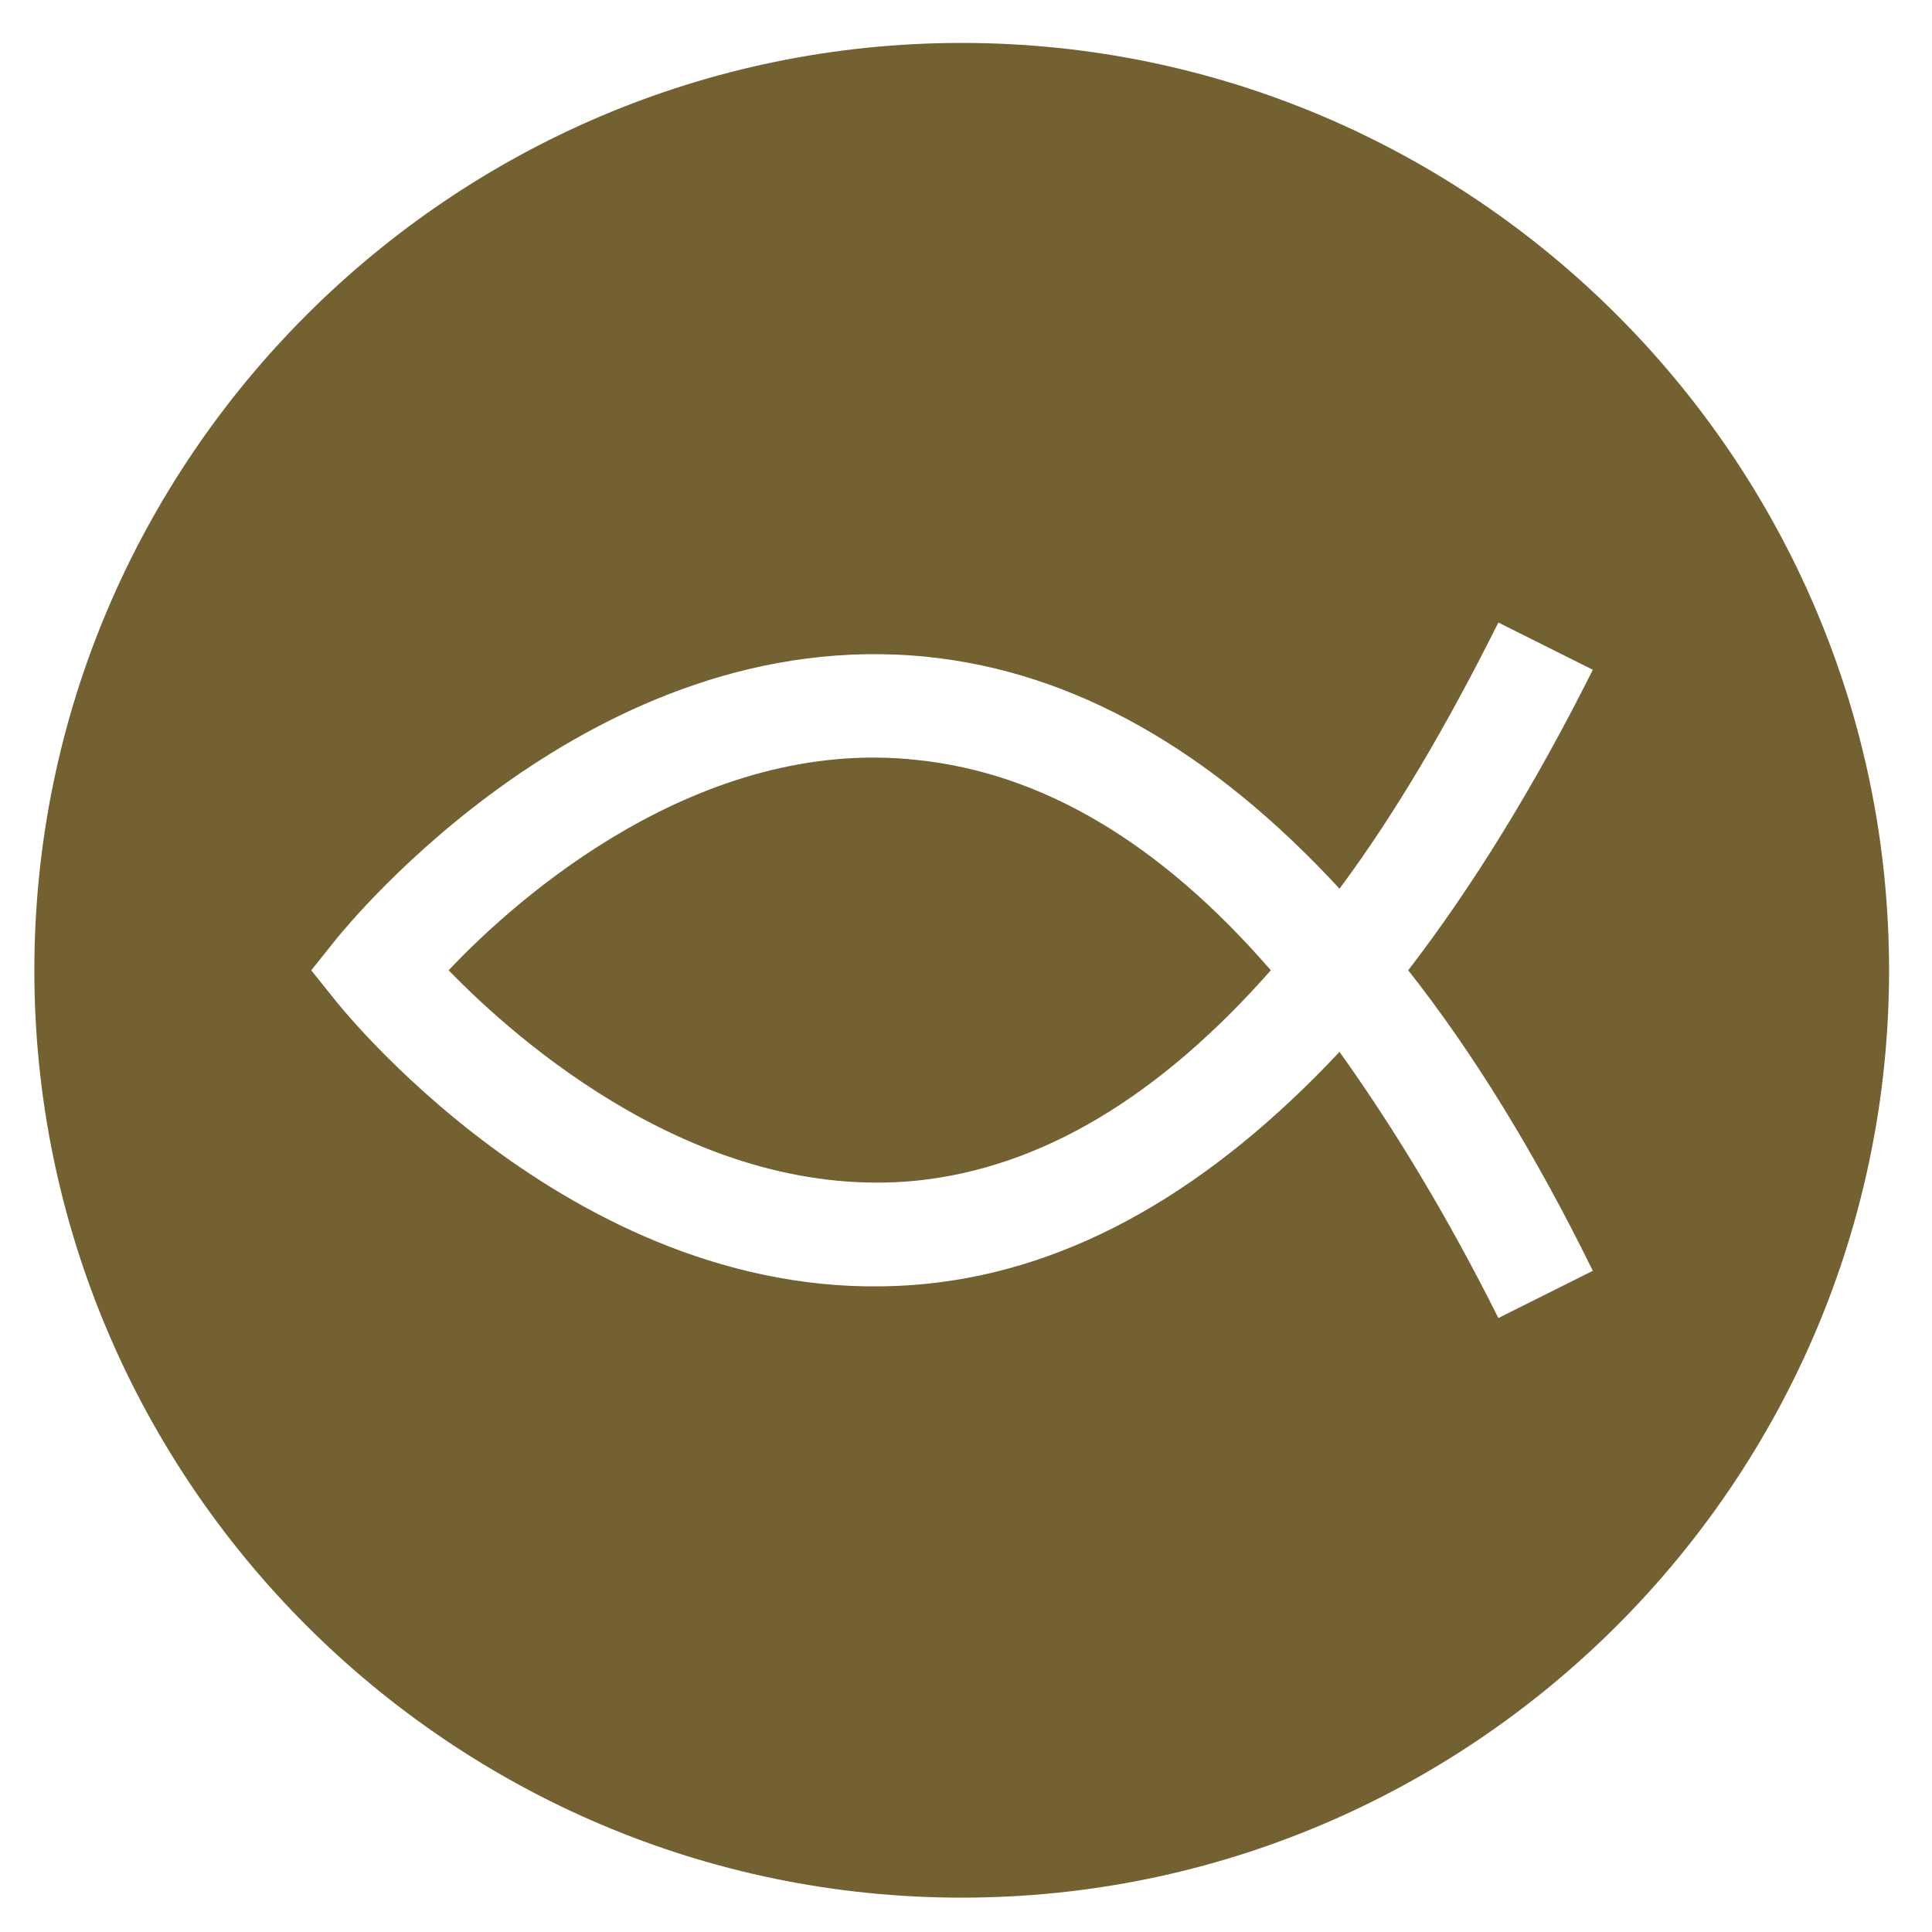 <?xml version="1.0" encoding="utf-8"?>
<!-- Generator: Adobe Illustrator 24.2.1, SVG Export Plug-In . SVG Version: 6.00 Build 0)  -->
<svg version="1.1" xmlns="http://www.w3.org/2000/svg" xmlns:xlink="http://www.w3.org/1999/xlink" x="0px" y="0px"
	 viewBox="0 0 90 90" style="enable-background:new 0 0 90 90;" xml:space="preserve">
<style type="text/css">
	.st0{fill:#3A3A3A;}
	.st1{opacity:0.4;}
	.st2{fill:#D66F58;}
	.st3{fill:#E2D05F;}
	.st4{fill:#77A89A;}
	.st5{opacity:0.4;fill:#77A89A;}
	.st6{opacity:0.4;fill:#D66F58;}
	.st7{opacity:0.4;fill:#E2D05F;}
	.st8{fill:none;stroke:#FFFFFF;stroke-width:2;}
	.st9{fill:#192423;}
	.st10{opacity:0.1;fill:#FFFFFF;}
	.st11{fill:#746132;}
	.st12{fill:none;stroke:#FFFFFF;stroke-width:1.5;stroke-miterlimit:10;}
	.st13{opacity:0.5;fill:#E2D05F;}
	.st14{fill:#904836;}
	.st15{fill:#3D5782;}
	.st16{fill:#494646;}
	.st17{fill:#8DA6BA;}
	.st18{fill:#191A15;}
	.st19{fill:#718B84;}
	.st20{fill:#324D67;}
	.st21{fill:#743F32;}
	.st22{fill:#4B4F4D;}
	.st23{fill:#B2B9BD;}
	.st24{opacity:0.6;fill:#FFFFFF;}
	.st25{opacity:0.6;}
	.st26{fill:#FFFFFF;}
	.st27{fill:#F2F2F2;}
	.st28{opacity:0.5;}
	.st29{opacity:0.7;fill:#FFFFFF;}
	.st30{opacity:0.5;fill:#FFFFFF;}
	.st31{fill:#8C9191;}
	.st32{fill:#303A39;}
	.st33{opacity:0;}
	.st34{fill:#B47133;}
	.st35{opacity:0.1;}
	.st36{opacity:0.3;fill:#FFFFFF;}
	.st37{opacity:0.3;}
</style>
<g id="Camada_3">
</g>
<g id="Camada_1">
</g>
<g id="Camada_2">
	<g>
		<g>
			<path class="st11" d="M42.7,35.4c-10.1-1.1-18.6,6.4-21.8,9.8c3.2,3.3,11.7,10.8,21.8,9.8c5.8-0.6,11.3-3.9,16.5-9.8
				C54,39.2,48.5,36,42.7,35.4z"/>
			<path class="st11" d="M44.8,2C21,2,1.6,21.4,1.6,45.2S21,88.4,44.8,88.4S88,69,88,45.2S68.6,2,44.8,2z M74.2,59.2l-4.4,2.2
				c-2.4-4.8-4.9-8.9-7.4-12.4C56.4,55.4,50,59.1,43.2,59.8c-15.6,1.6-27-12.5-27.5-13.1l-1.2-1.5l1.2-1.5
				c0.5-0.6,11.9-14.7,27.5-13.1c6.8,0.7,13.2,4.3,19.2,10.8c2.6-3.5,5-7.6,7.4-12.4l4.4,2.2c-2.7,5.4-5.6,10.1-8.6,14
				C68.6,49,71.5,53.7,74.2,59.2z"/>
		</g>
	</g>
</g>
<g id="Camada_4">
</g>
<g id="Camada_5">
</g>
<g id="_x31_4_x2B_">
</g>
<g id="_x33_96">
</g>
<g id="_x36_9_x2B_">
</g>
</svg>
